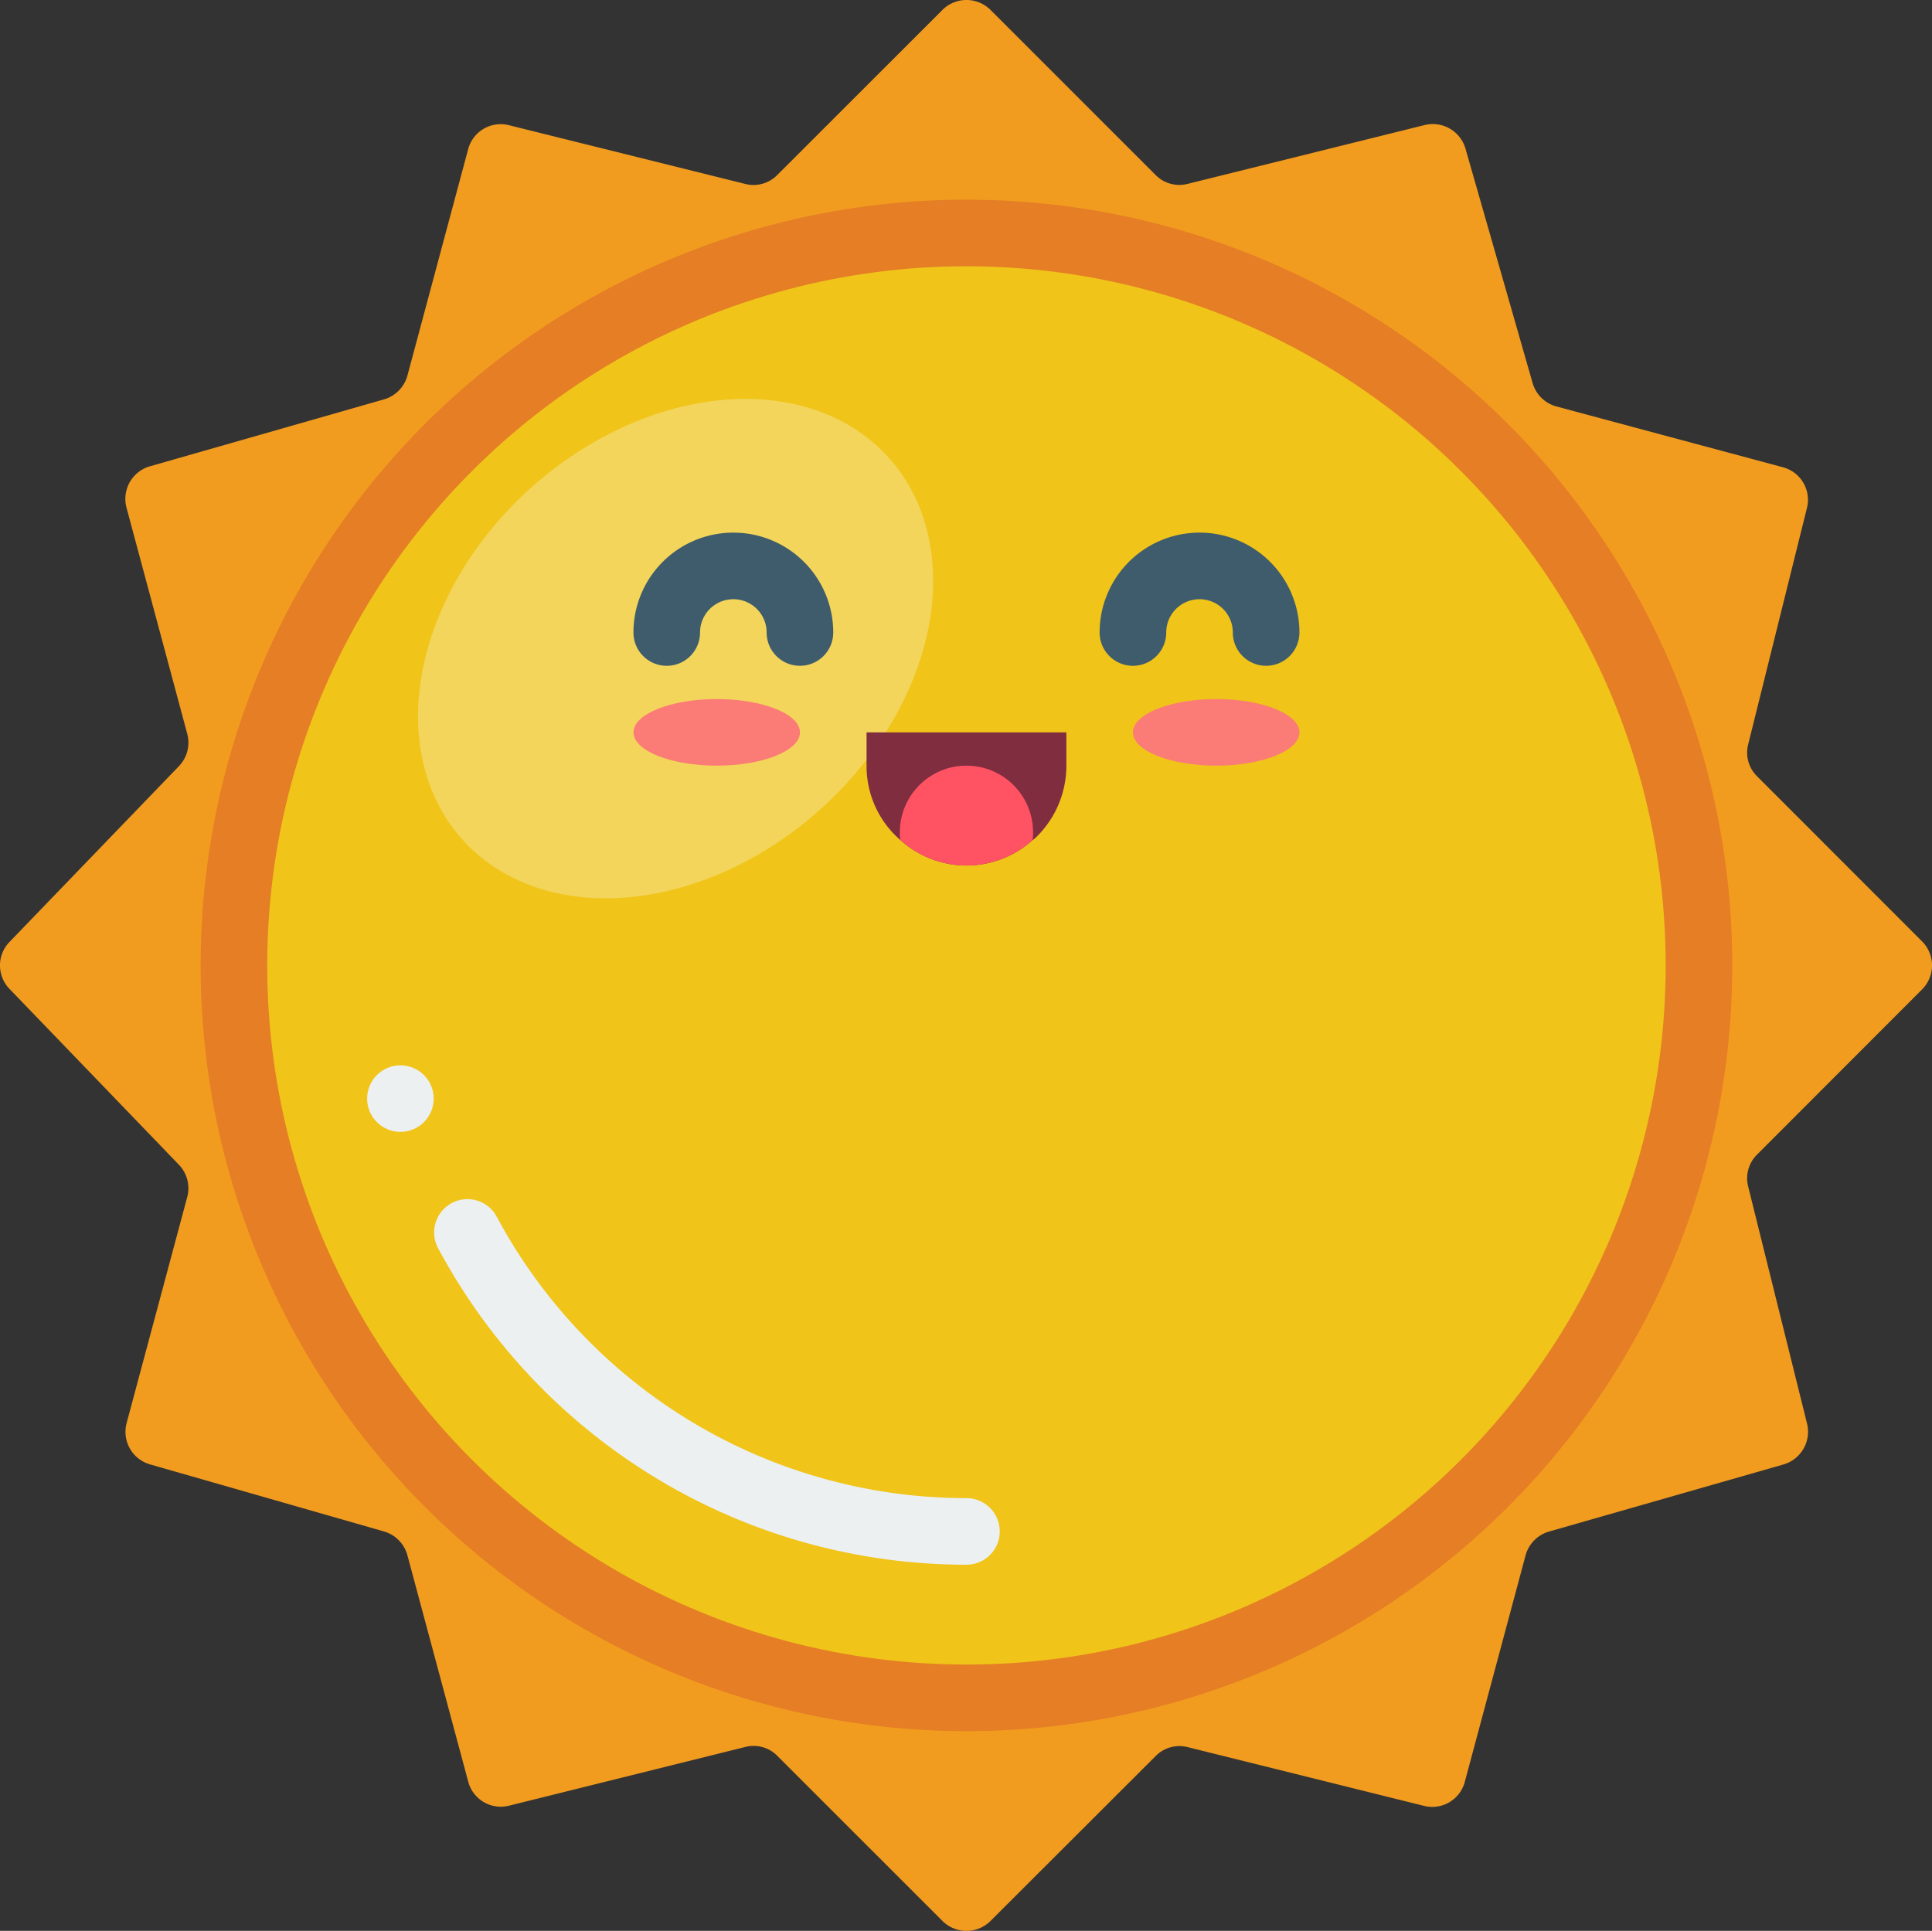 <svg xmlns="http://www.w3.org/2000/svg" width="94.022" height="93.977" viewBox="0 0 94.022 93.977"><rect x="0" y="0" width="94.022" height="93.977" fill="#333333" stroke="none"/><path d="M86.481,56.2a1.62,1.62,0,0,0-.428,1.562l2.862,11.525a1.659,1.659,0,0,1-1.134,1.99L76.354,74.547A1.661,1.661,0,0,0,75.219,75.7L72.26,86.73A1.638,1.638,0,0,1,70.287,87.9l-11.505-2.86a1.62,1.62,0,0,0-1.562.428L49.177,93.5a1.656,1.656,0,0,1-2.335,0L38.8,85.459a1.62,1.62,0,0,0-1.56-.428l-11.505,2.86a1.638,1.638,0,0,1-1.972-1.167L20.8,75.693a1.661,1.661,0,0,0-1.134-1.151L8.27,71.275a1.65,1.65,0,0,1-1.134-2.006L10.09,58.253a1.651,1.651,0,0,0-.41-1.562L1.43,48.126a1.64,1.64,0,0,1,0-2.269l8.255-8.566a1.651,1.651,0,0,0,.405-1.562L7.131,24.71A1.65,1.65,0,0,1,8.266,22.7l11.4-3.26A1.661,1.661,0,0,0,20.8,18.293L23.759,7.261a1.638,1.638,0,0,1,1.972-1.167l11.505,2.86a1.62,1.62,0,0,0,1.56-.428L46.842.484a1.656,1.656,0,0,1,2.335,0l8.039,8.039a1.62,1.62,0,0,0,1.562.428L70.3,6.091a1.658,1.658,0,0,1,1.99,1.134l3.272,11.426a1.661,1.661,0,0,0,1.151,1.134l11.032,2.961a1.638,1.638,0,0,1,1.168,1.972L86.054,36.223a1.62,1.62,0,0,0,.428,1.562l8.034,8.039a1.654,1.654,0,0,1,0,2.333Z" transform="translate(-0.975 -0.003)" fill="#f29c1f"/><circle cx="37.27" cy="37.27" r="37.27" transform="translate(9.763 9.718)" fill="#e57e25"/><circle cx="34.029" cy="34.029" r="34.029" transform="translate(13.004 12.959)" fill="#f0c419"/><ellipse cx="13.929" cy="10.528" rx="13.929" ry="10.528" transform="translate(15.476 32.992) rotate(-41.757)" fill="#f3d55b"/><path d="M39.917,53.808A29.157,29.157,0,0,1,14.185,38.367a1.62,1.62,0,0,1,2.855-1.53,25.927,25.927,0,0,0,22.876,13.73,1.62,1.62,0,1,1,0,3.241Z" transform="translate(7.117 22.349)" fill="#ecf0f1"/><path d="M28.1,22.482a1.62,1.62,0,0,1-1.62-1.62,1.62,1.62,0,1,0-3.241,0,1.62,1.62,0,1,1-3.241,0,4.861,4.861,0,1,1,9.723,0A1.62,1.62,0,0,1,28.1,22.482Z" transform="translate(10.829 9.923)" fill="#3f5c6c"/><path d="M42.1,22.482a1.62,1.62,0,0,1-1.62-1.62,1.62,1.62,0,0,0-3.241,0,1.62,1.62,0,1,1-3.241,0,4.861,4.861,0,1,1,9.723,0A1.62,1.62,0,0,1,42.1,22.482Z" transform="translate(19.516 9.923)" fill="#3f5c6c"/><path d="M36.723,22v1.62A4.85,4.85,0,0,1,35.3,27.056a1.307,1.307,0,0,1-.227.194,4.8,4.8,0,0,1-6.417,0A4.746,4.746,0,0,1,27,23.62V22Z" transform="translate(15.172 13.645)" fill="#802d40"/><circle cx="1.62" cy="1.62" r="1.62" transform="translate(17.866 51.85)" fill="#ecf0f1"/><path d="M34.482,26.241a1.578,1.578,0,0,1-.032.389,4.8,4.8,0,0,1-6.417,0A1.578,1.578,0,0,1,28,26.241a3.241,3.241,0,1,1,6.482,0Z" transform="translate(15.792 14.266)" fill="#ff5364"/><g transform="translate(30.829 34.025)"><ellipse cx="4.051" cy="1.62" rx="4.051" ry="1.62" fill="#fb7b76"/><ellipse cx="4.051" cy="1.62" rx="4.051" ry="1.62" transform="translate(24.307)" fill="#fb7b76"/></g></svg>